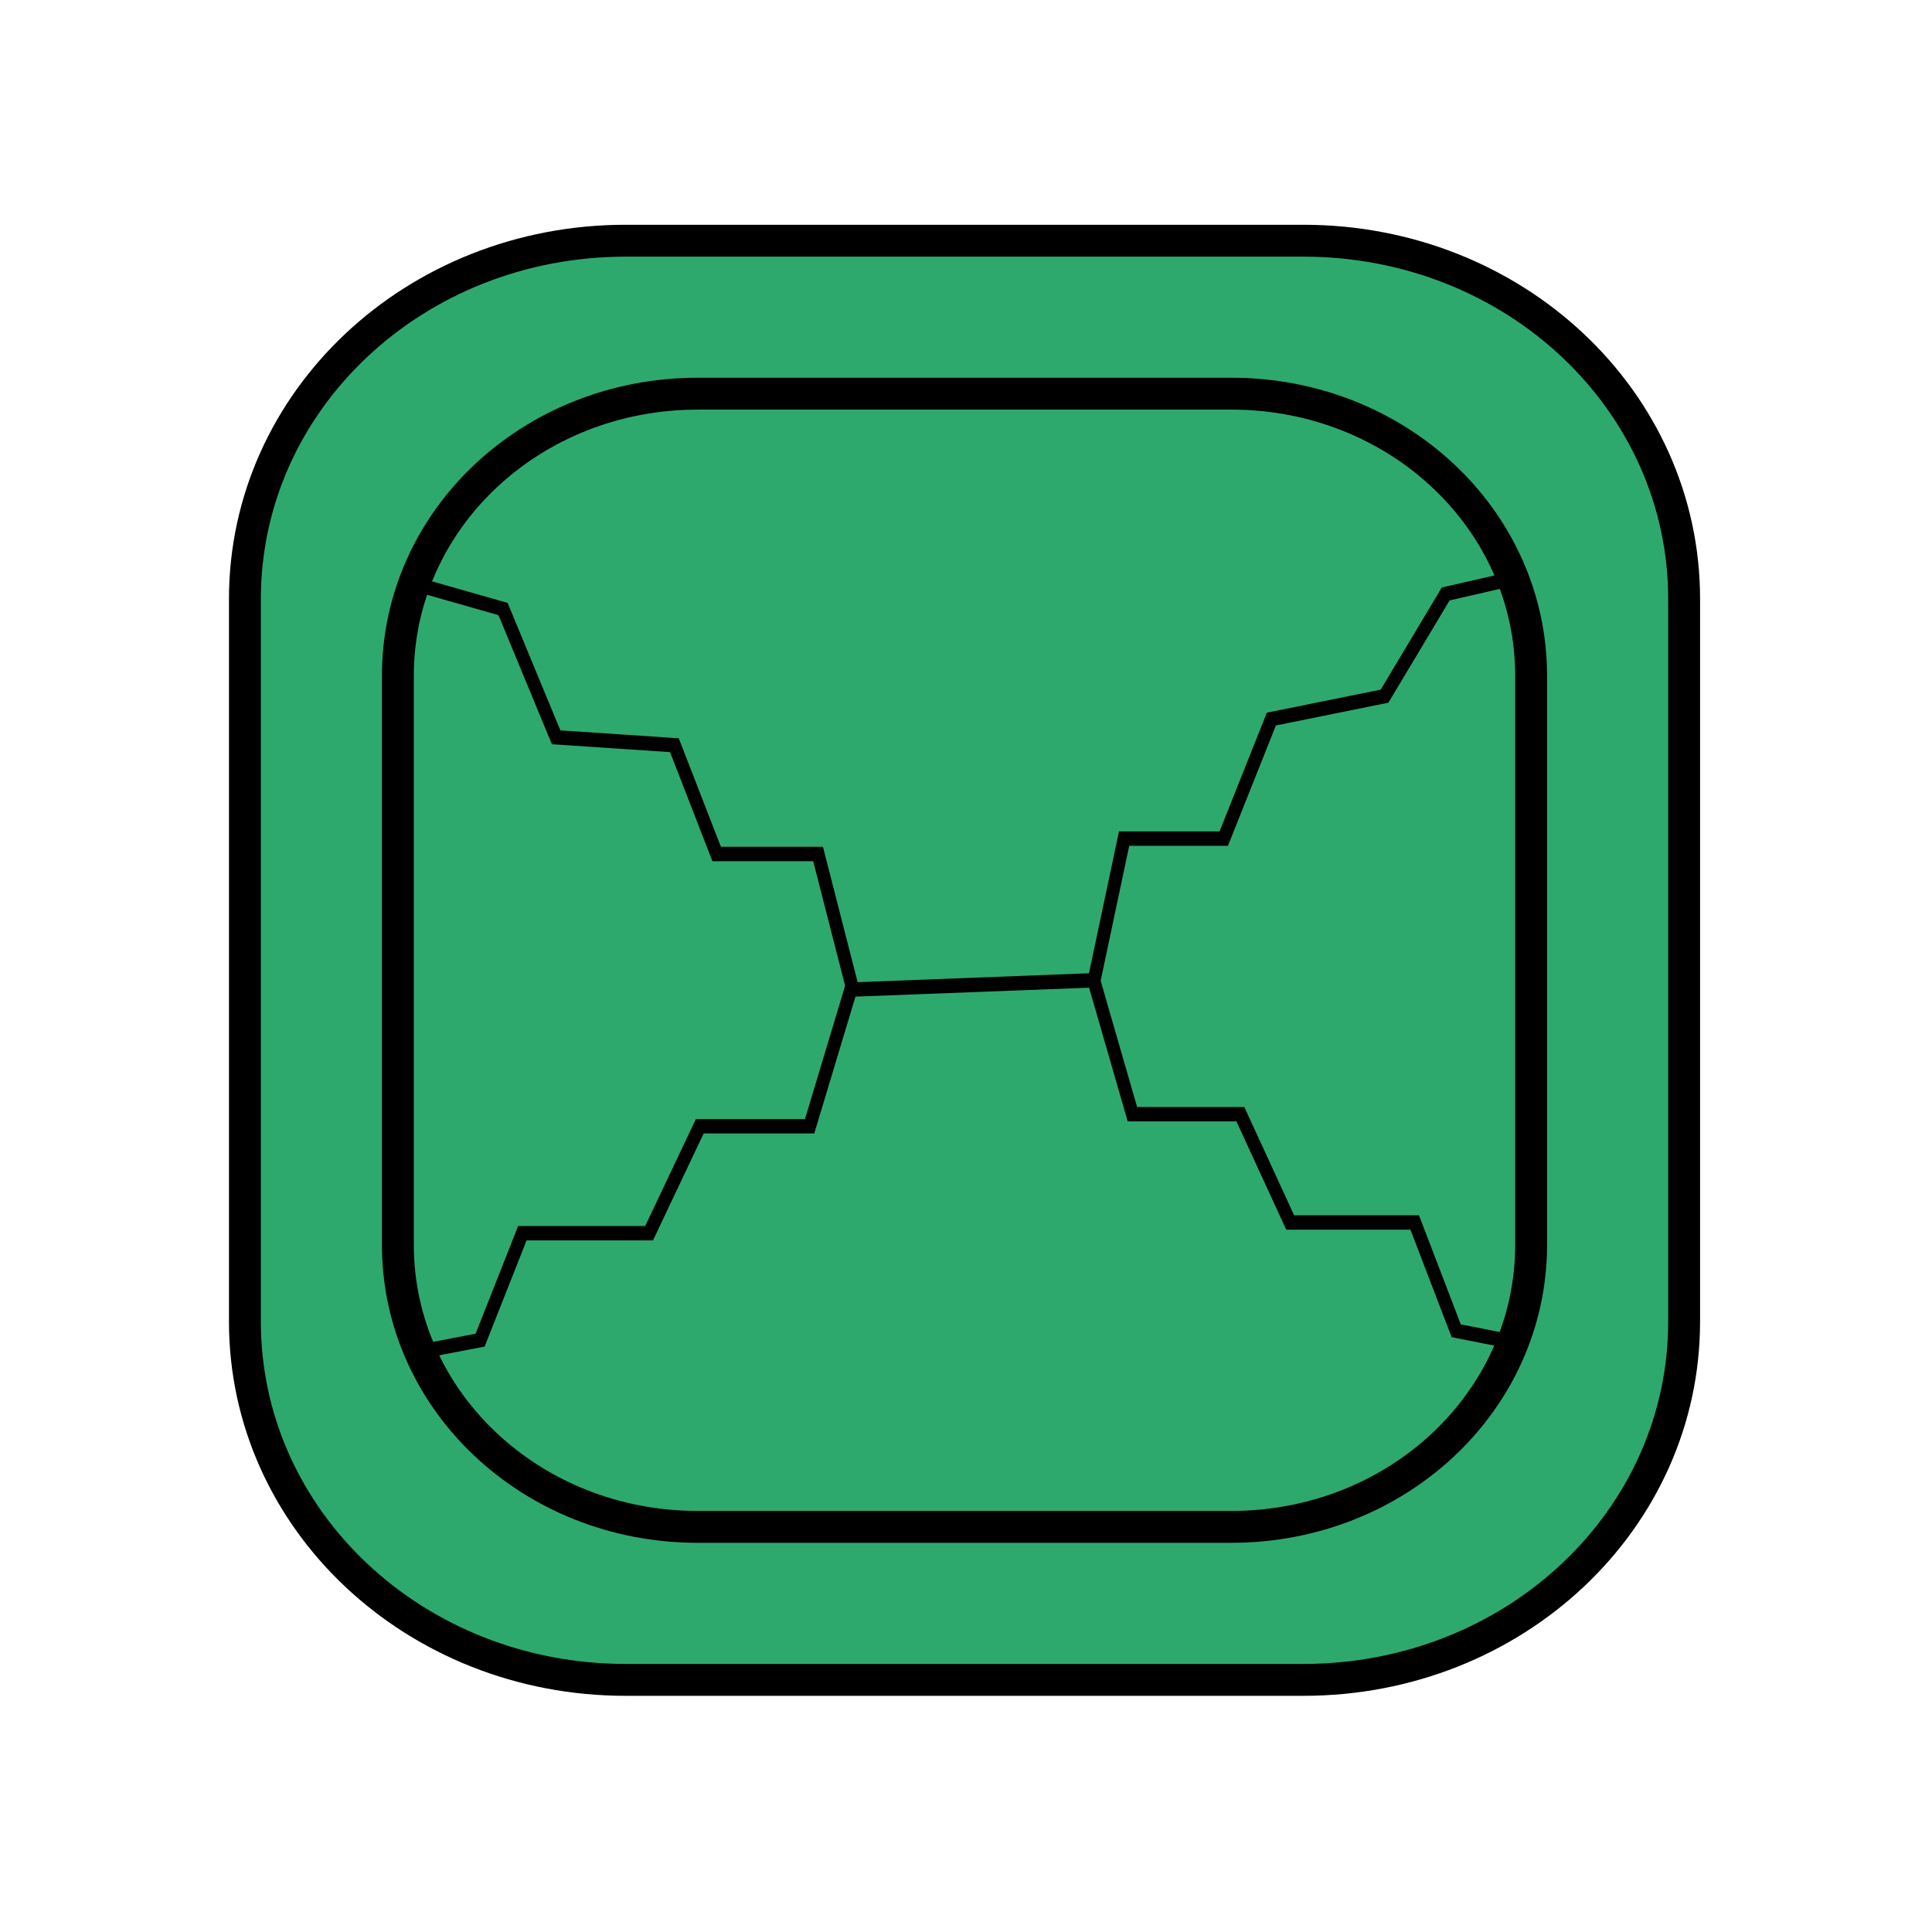 <?xml version="1.0" encoding="UTF-8" standalone="no"?>
<svg
   xmlns:dc="http://purl.org/dc/elements/1.1/"
   xmlns:cc="http://creativecommons.org/ns#"
   xmlns:rdf="http://www.w3.org/1999/02/22-rdf-syntax-ns#"
   xmlns:svg="http://www.w3.org/2000/svg"
   xmlns="http://www.w3.org/2000/svg"
   id="svg4837"
   version="1.1"
   viewBox="0 0 45 45"
   height="45"
   width="45">
  <defs
     id="defs4831" />
  <g
     id="g11265"
     transform="matrix(1.061,0,0,1.061,-15.522,-604.215)"
     style="opacity:1">
    <rect
       ry="6.195"
       rx="6.582"
       y="578.119"
       x="23.365"
       height="24.877"
       width="24.877"
       id="rect11253"
       style="fill:#2ea96e;fill-opacity:1;stroke:#000000;stroke-width:0.319;stroke-miterlimit:4;stroke-dasharray:none;stroke-opacity:1;stop-color:#000000" />
    <g
       id="g11261"
       transform="matrix(0.965,0,0,1.075,193.537,210.68)"
       style="stroke-width:0.294;stroke-miterlimit:4;stroke-dasharray:none">
      <path
         style="fill:none;fill-opacity:1;stroke:#000000;stroke-width:0.294;stroke-miterlimit:4;stroke-dasharray:none;stroke-opacity:1;stop-color:#000000"
         d="m -176.766,345.482 2.814,0.72 1.207,2.619 2.691,0.162 0.961,2.221 h 2.307 l 0.769,2.694 -0.961,2.866 h -2.499 l -1.153,2.184 h -2.883 l -0.961,2.184 -2.307,0.397"
         id="path11255" />
      <path
         id="path11257"
         d="m -149.882,345.353 -2.626,0.541 -1.391,2.087 -2.575,0.468 -1.083,2.441 h -2.267 l -0.686,2.909 0.875,2.719 h 2.456 l 1.133,2.211 h 2.833 l 0.944,2.211 2.267,0.402"
         style="fill:none;fill-opacity:1;stroke:#000000;stroke-width:0.294;stroke-miterlimit:4;stroke-dasharray:none;stroke-opacity:1;stop-color:#000000" />
      <path
         style="fill:none;fill-opacity:1;stroke:#000000;stroke-width:0.294;stroke-miterlimit:4;stroke-dasharray:none;stroke-opacity:1;stop-color:#000000"
         d="m -166.106,353.976 5.571,-0.192"
         id="path11259" />
    </g>
    <path
       d="m 28.365,574.761 c -4.631,0 -8.359,3.509 -8.359,7.867 v 15.86 c 0,4.358 3.728,7.867 8.359,7.867 h 14.877 c 4.631,0 8.359,-3.509 8.359,-7.867 v -15.86 c 0,-4.358 -3.728,-7.867 -8.359,-7.867 z m 1.582,3.358 h 11.713 c 3.646,0 6.582,2.763 6.582,6.195 v 12.488 c 0,3.432 -2.936,6.194 -6.582,6.194 H 29.946 c -3.646,0 -6.582,-2.763 -6.582,-6.194 v -12.488 c 0,-3.432 2.936,-6.195 6.582,-6.195 z"
       style="fill:#2ea96e;fill-opacity:1;stroke:#000000;stroke-width:0.7;stroke-miterlimit:4;stroke-dasharray:none;stroke-opacity:1;stop-color:#000000"
       id="path11263" />
  </g>
</svg>
